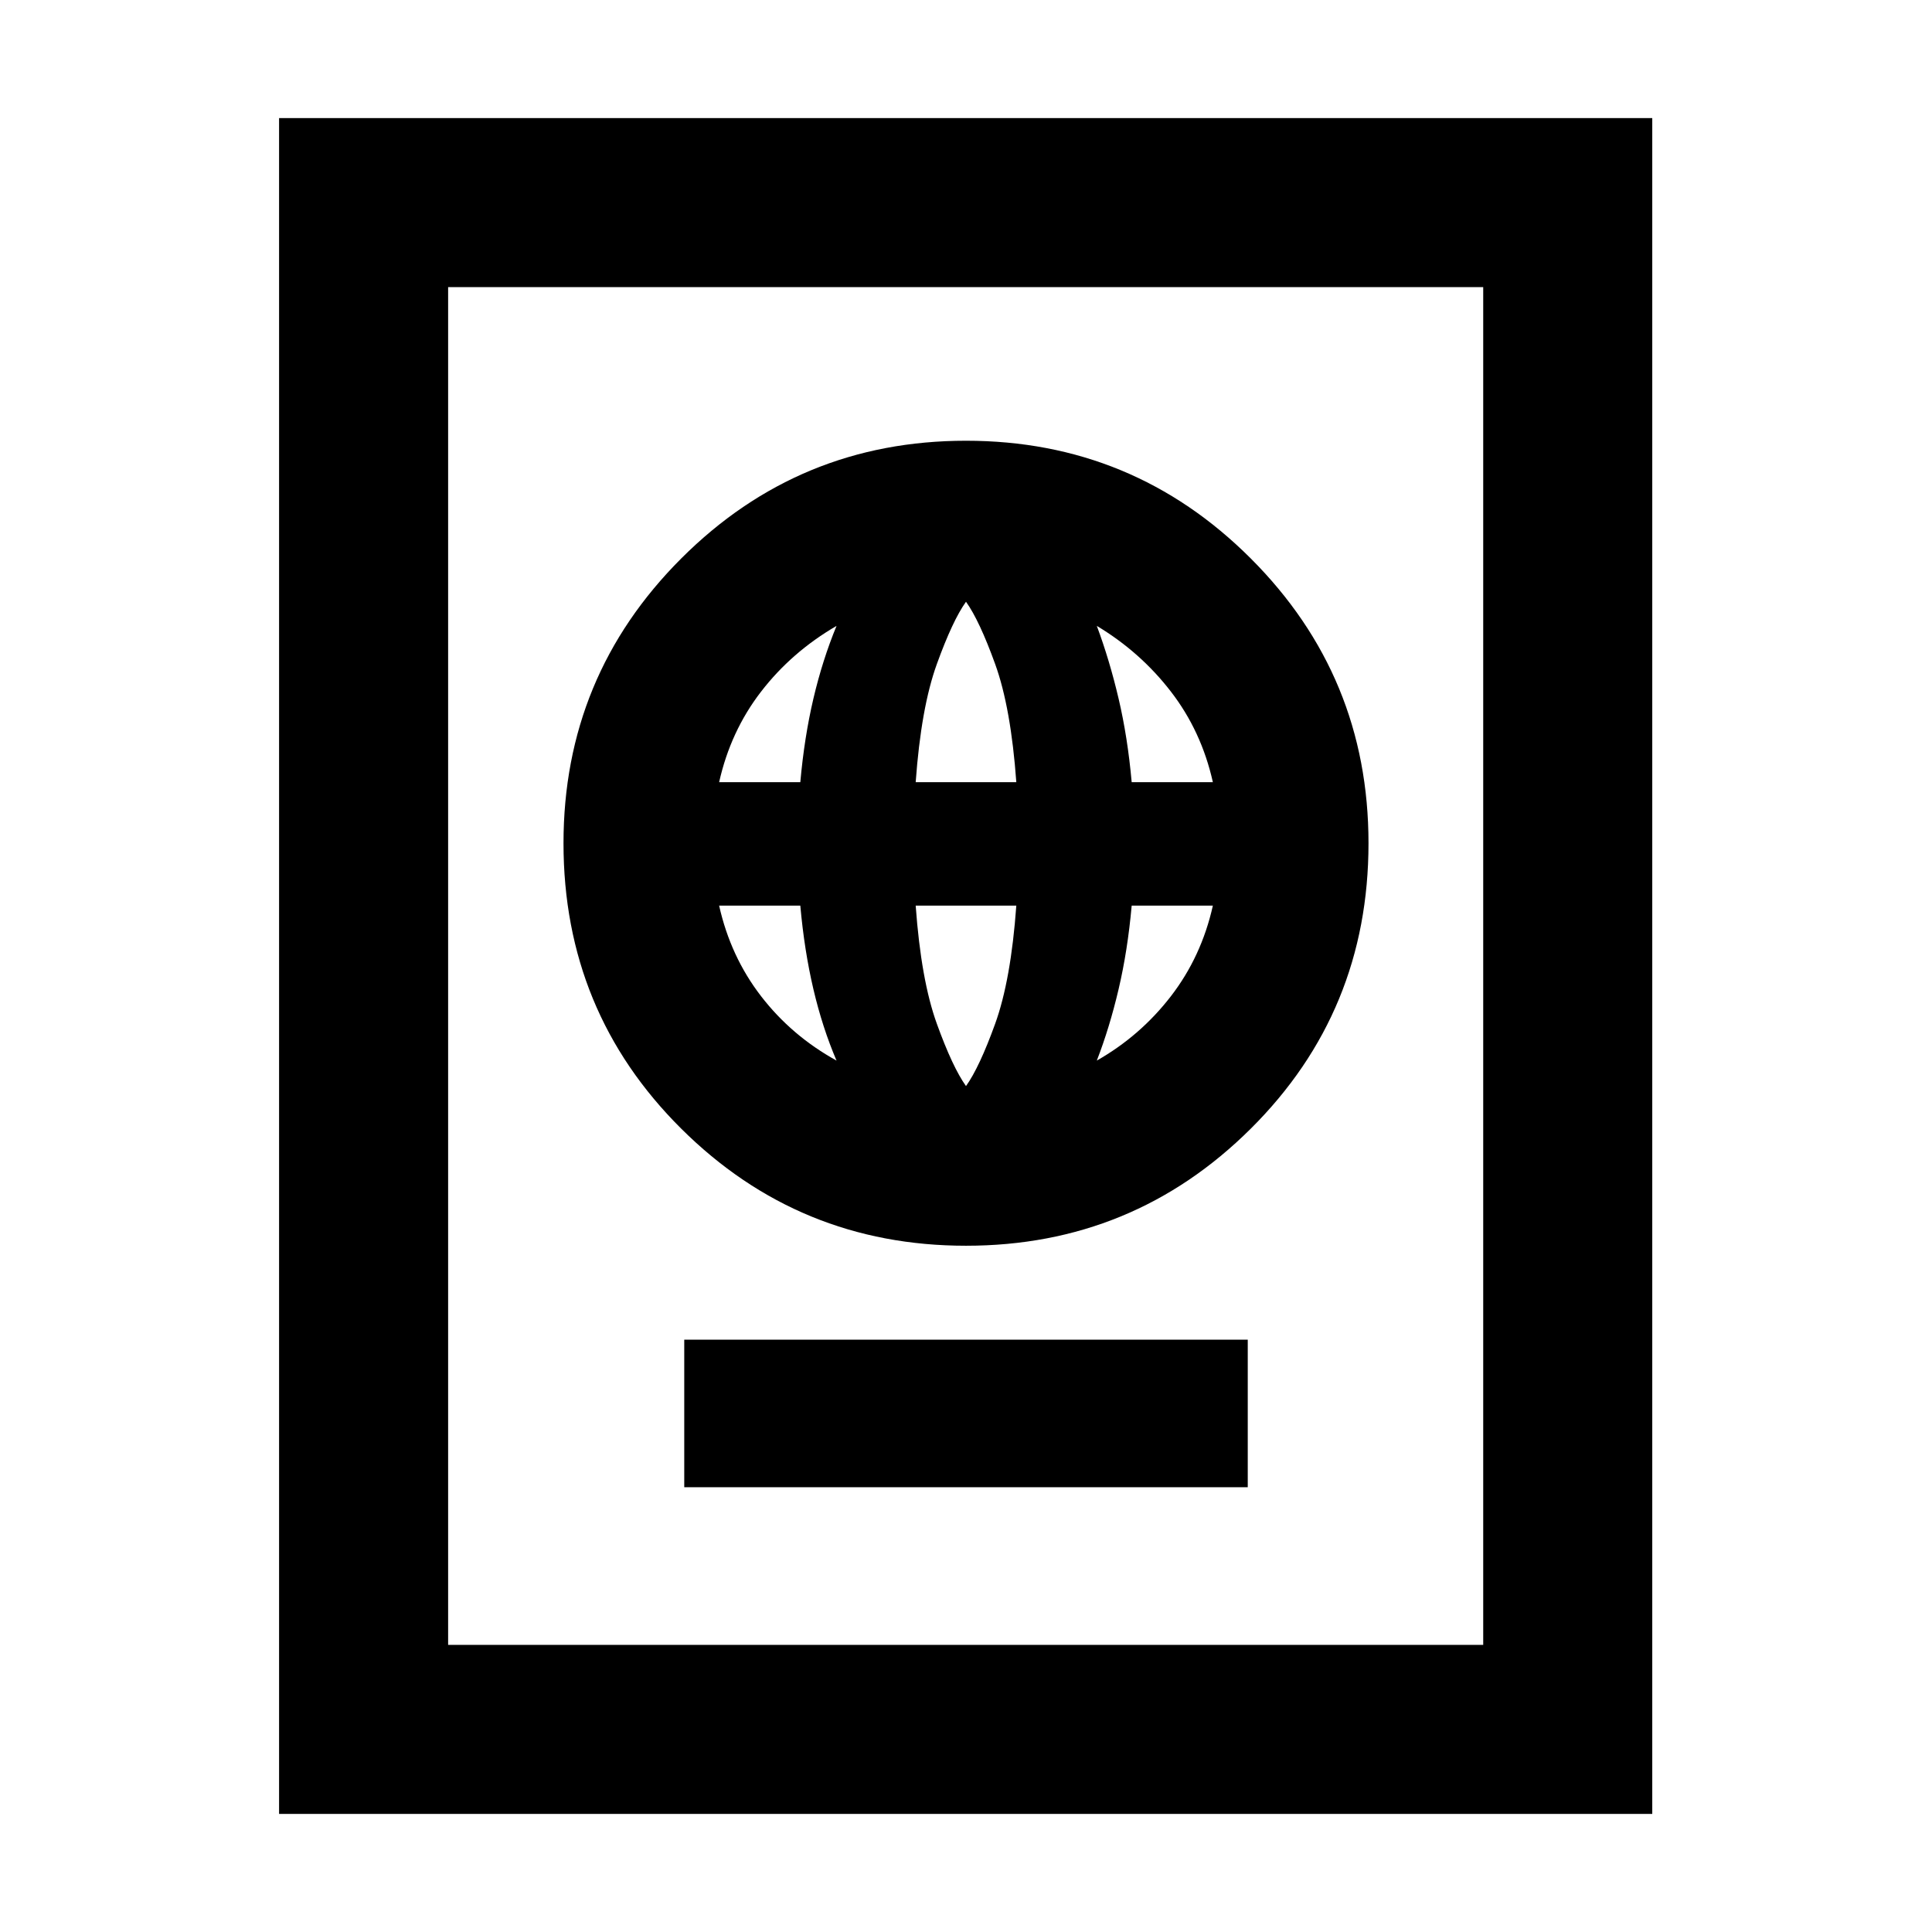 <svg xmlns="http://www.w3.org/2000/svg" height="40" viewBox="0 -960 960 960" width="40"><path d="M340-221h280v-73.33H340V-221Zm140-120q83 0 141.5-58.17Q680-457.33 680-541q0-83-58.5-141.5T480-741q-83 0-141.5 58.5T280-541q0 83.67 58.5 141.83Q397-341 480-341Zm0-79.33q-6.67-9.34-14.5-31Q457.67-473 455-510h50q-2.67 37-10.5 58.67-7.83 21.66-14.5 31ZM415.67-433q-22.34-12.33-37.5-32-15.17-19.67-20.84-45h40.34q2 22.33 6.5 41.5t11.5 35.5ZM545-433q6.33-16.33 10.83-35.5t6.5-41.5h40.34q-5.67 25.33-20.84 45-15.16 19.67-36.83 32ZM357.33-571.33q5.67-25.34 20.84-45Q393.33-636 415.67-649q-7 17-11.5 36.17-4.5 19.16-6.5 41.5h-40.34Zm97.67 0q2.67-37 10.5-58.67t14.5-31q6.67 9.33 14.5 31t10.5 58.67h-50Zm107.33 0q-2-22.34-6.5-41.5Q551.33-632 545-649q21.67 13 36.83 32.67 15.17 19.66 20.84 45h-40.34ZM138.67-58.67v-842.66H821v842.66H138.67Zm84-84H737v-674.66H222.67v674.66Zm0 0v-674.66 674.66Z"/></svg>